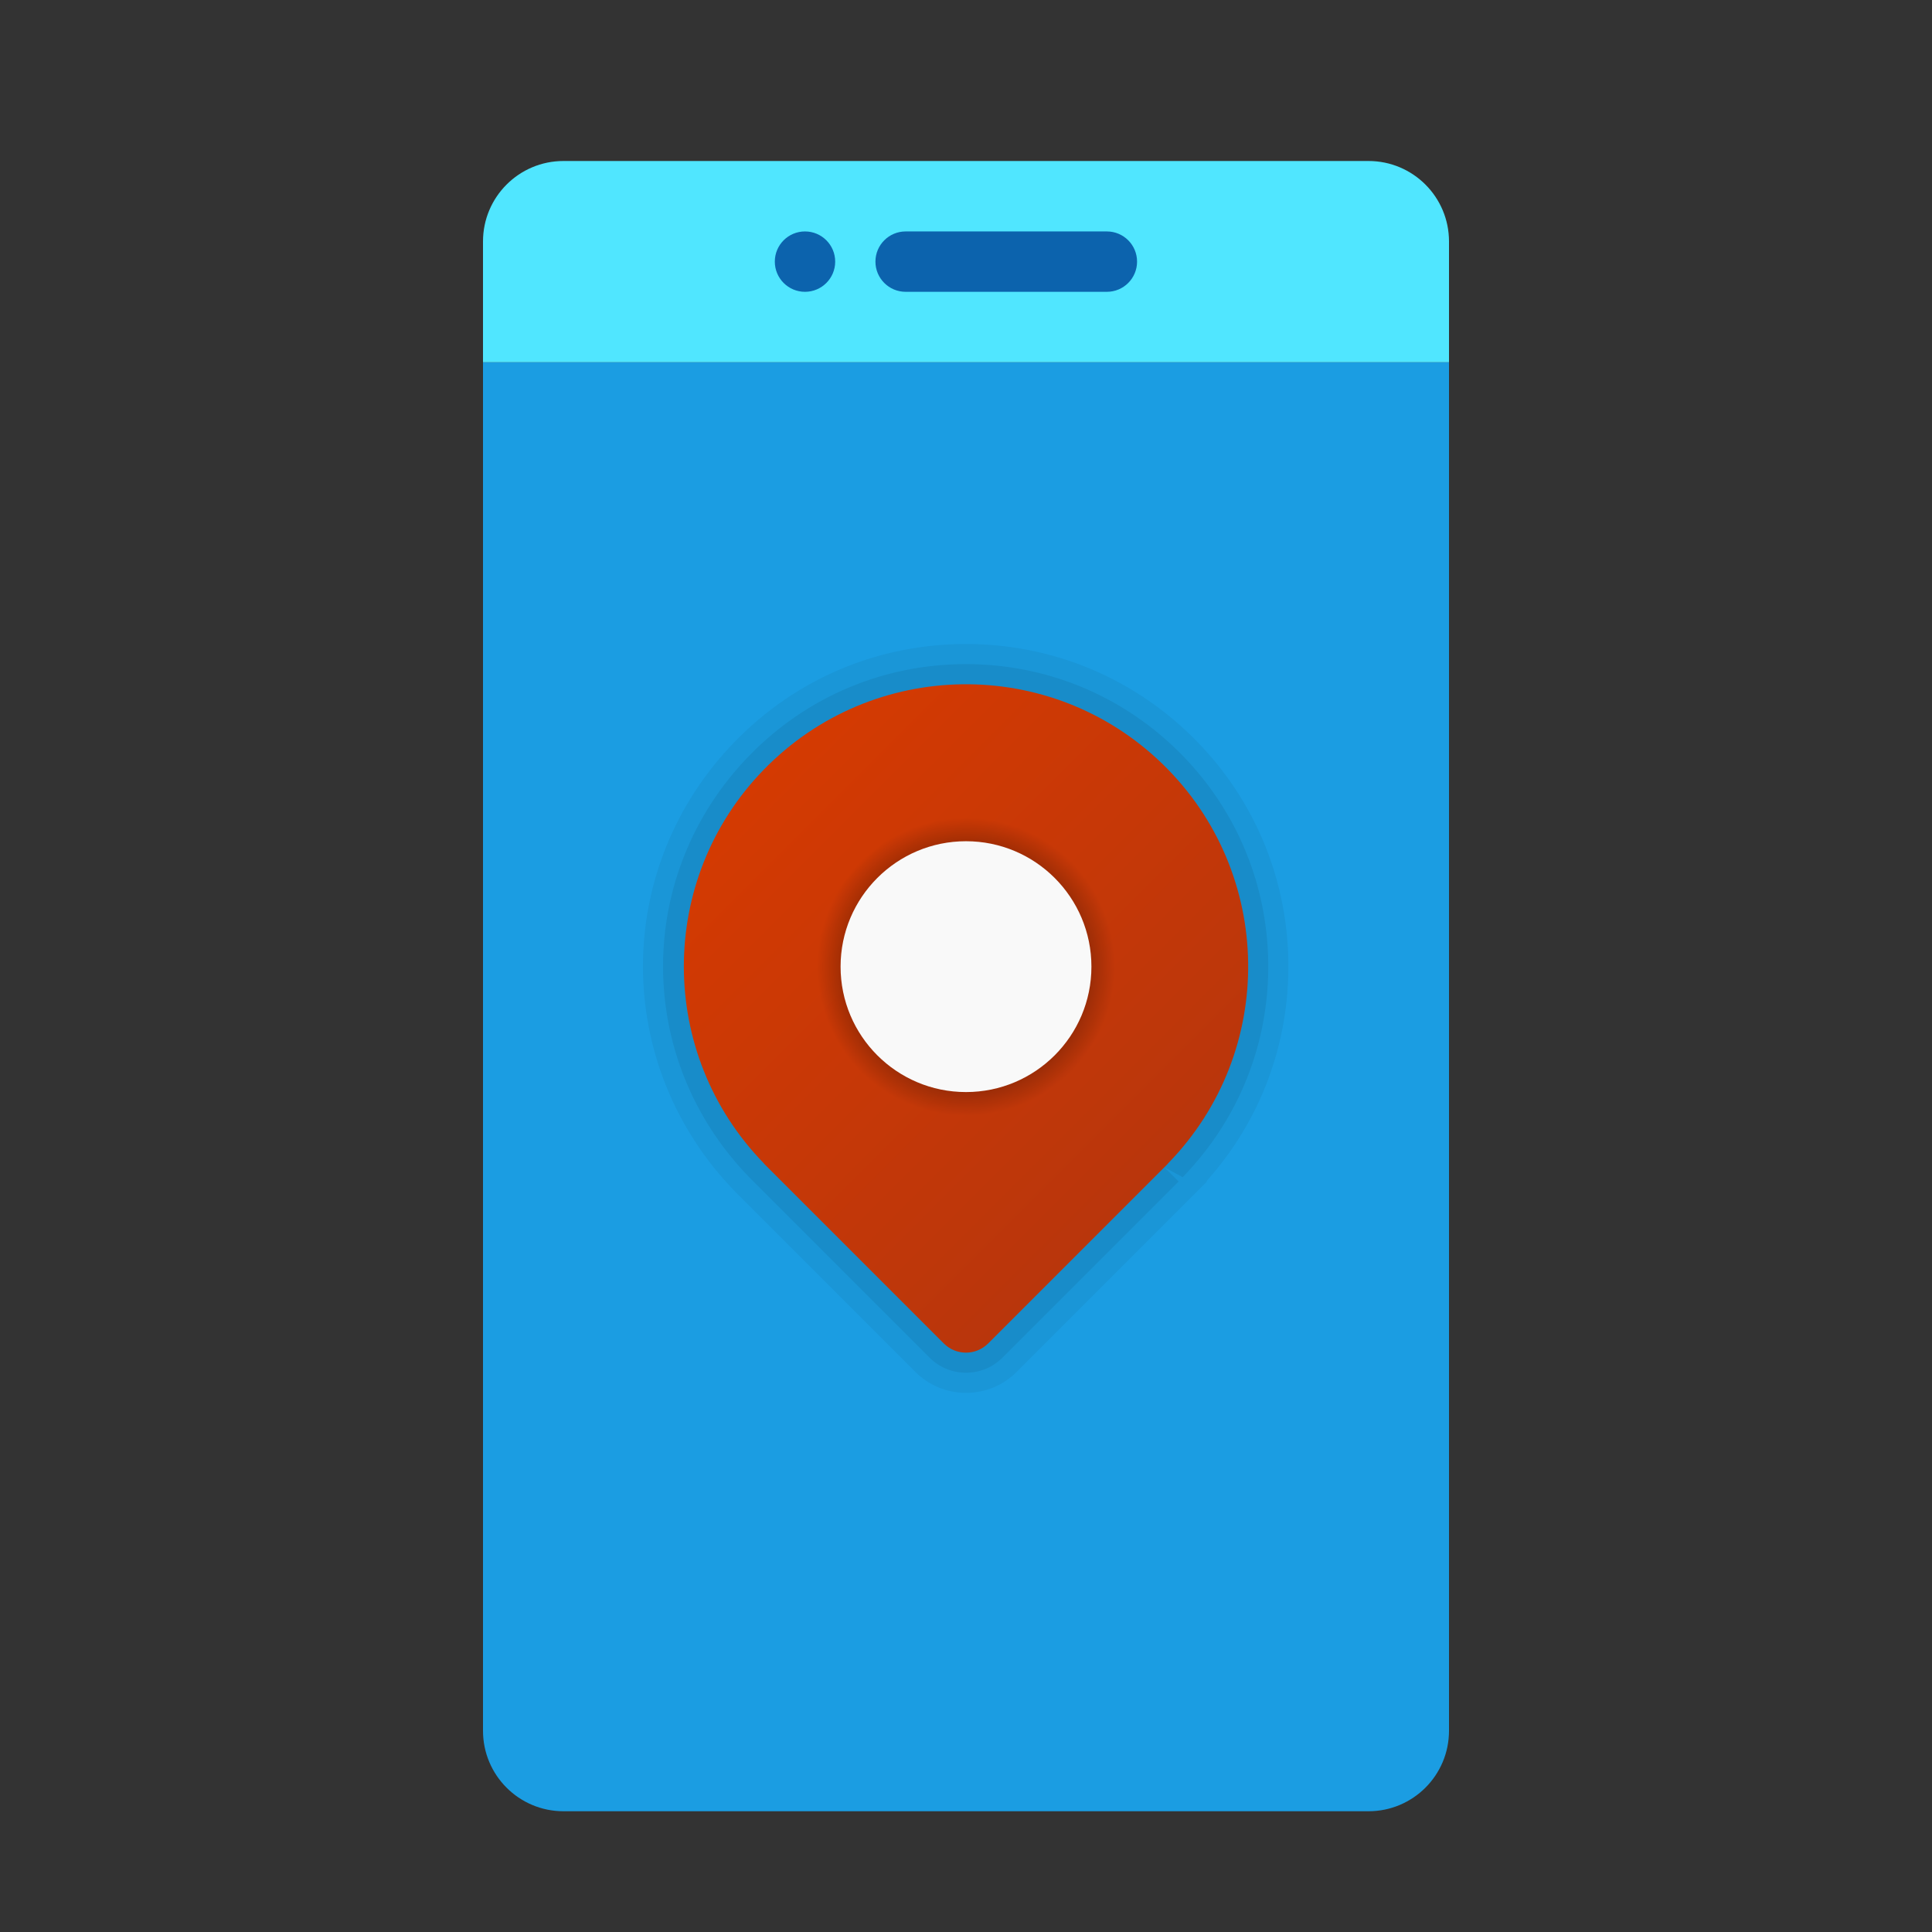 <svg xmlns="http://www.w3.org/2000/svg" viewBox="0 0 48 48"><rect x="0" y="0" width="48" height="48" fill="#333333" stroke="none"/><path fill="#1b9de2" d="M36,9H12v34c0,1.105,0.895,2,2,2h20c1.105,0,2-0.895,2-2V9z"/><path fill="#50e6ff" d="M36,9H12V6c0-1.105,0.895-2,2-2h20c1.105,0,2,0.895,2,2V9z"/><circle cx="20" cy="6.5" r=".75" fill="#0c63ad"/><path fill="#0c63ad" d="M27.5,5.75c-0.194,0-4.806,0-5,0c-0.414,0-0.75,0.336-0.75,0.75s0.336,0.75,0.75,0.75	c0.194,0,4.806,0,5,0c0.414,0,0.75-0.336,0.75-0.75S27.914,5.75,27.5,5.75z"/><path d="M24,34.605c-0.476,0-0.923-0.186-1.259-0.521l-4.477-4.479c-3.052-3.139-3.052-8.047-0.006-11.18	C19.779,16.861,21.818,16,24,16c2.097,0,4.081,0.806,5.585,2.269c1.534,1.492,2.395,3.492,2.424,5.632	c0.027,2.024-0.691,3.943-2.032,5.442l0.011,0.011l-4.73,4.73C24.923,34.42,24.476,34.605,24,34.605z" opacity=".05"/><path d="M24,34.105c-0.342,0-0.663-0.133-0.905-0.375l-4.478-4.479c-2.858-2.939-2.858-7.54-0.001-10.478	C20.042,17.308,21.955,16.5,24,16.5c1.967,0,3.826,0.756,5.236,2.127c1.438,1.399,2.245,3.274,2.273,5.28	c0.027,2.006-0.728,3.902-2.126,5.34L28.928,29l0.354,0.354l-4.377,4.377C24.663,33.973,24.342,34.105,24,34.105z" opacity=".07"/><linearGradient id="UsaOV3eS58QU9rnQnJdSIa" x1="19.042" x2="28.958" y1="2503.054" y2="2512.97" gradientTransform="translate(0 -2484)" gradientUnits="userSpaceOnUse"><stop offset="0" stop-color="#d43a02"/><stop offset="1" stop-color="#b9360c"/></linearGradient><path fill="url(#UsaOV3eS58QU9rnQnJdSIa)" d="M29.025,28.899c2.7-2.775,2.639-7.213-0.137-9.913s-7.213-2.639-9.913,0.137	c-2.647,2.721-2.647,7.055,0,9.777c0.007,0.007,0.012,0.016,0.019,0.023l0.023,0.023c0.018,0.019,0.037,0.037,0.055,0.055	l4.377,4.377c0.304,0.304,0.797,0.304,1.101,0c0,0,0,0,0,0L28.928,29c0.019-0.018,0.037-0.037,0.055-0.055l0.023-0.023	C29.014,28.914,29.018,28.906,29.025,28.899z"/><radialGradient id="UsaOV3eS58QU9rnQnJdSIb" cx="24" cy="-450.016" r="3.7" gradientTransform="matrix(1 0 0 -1 0 -426)" gradientUnits="userSpaceOnUse"><stop offset=".177"/><stop offset="1" stop-opacity="0"/></radialGradient><circle cx="24" cy="24.016" r="3.7" fill="url(#UsaOV3eS58QU9rnQnJdSIb)"/><circle cx="24" cy="24.016" r="3.116" fill="#f9f9f9"/></svg>